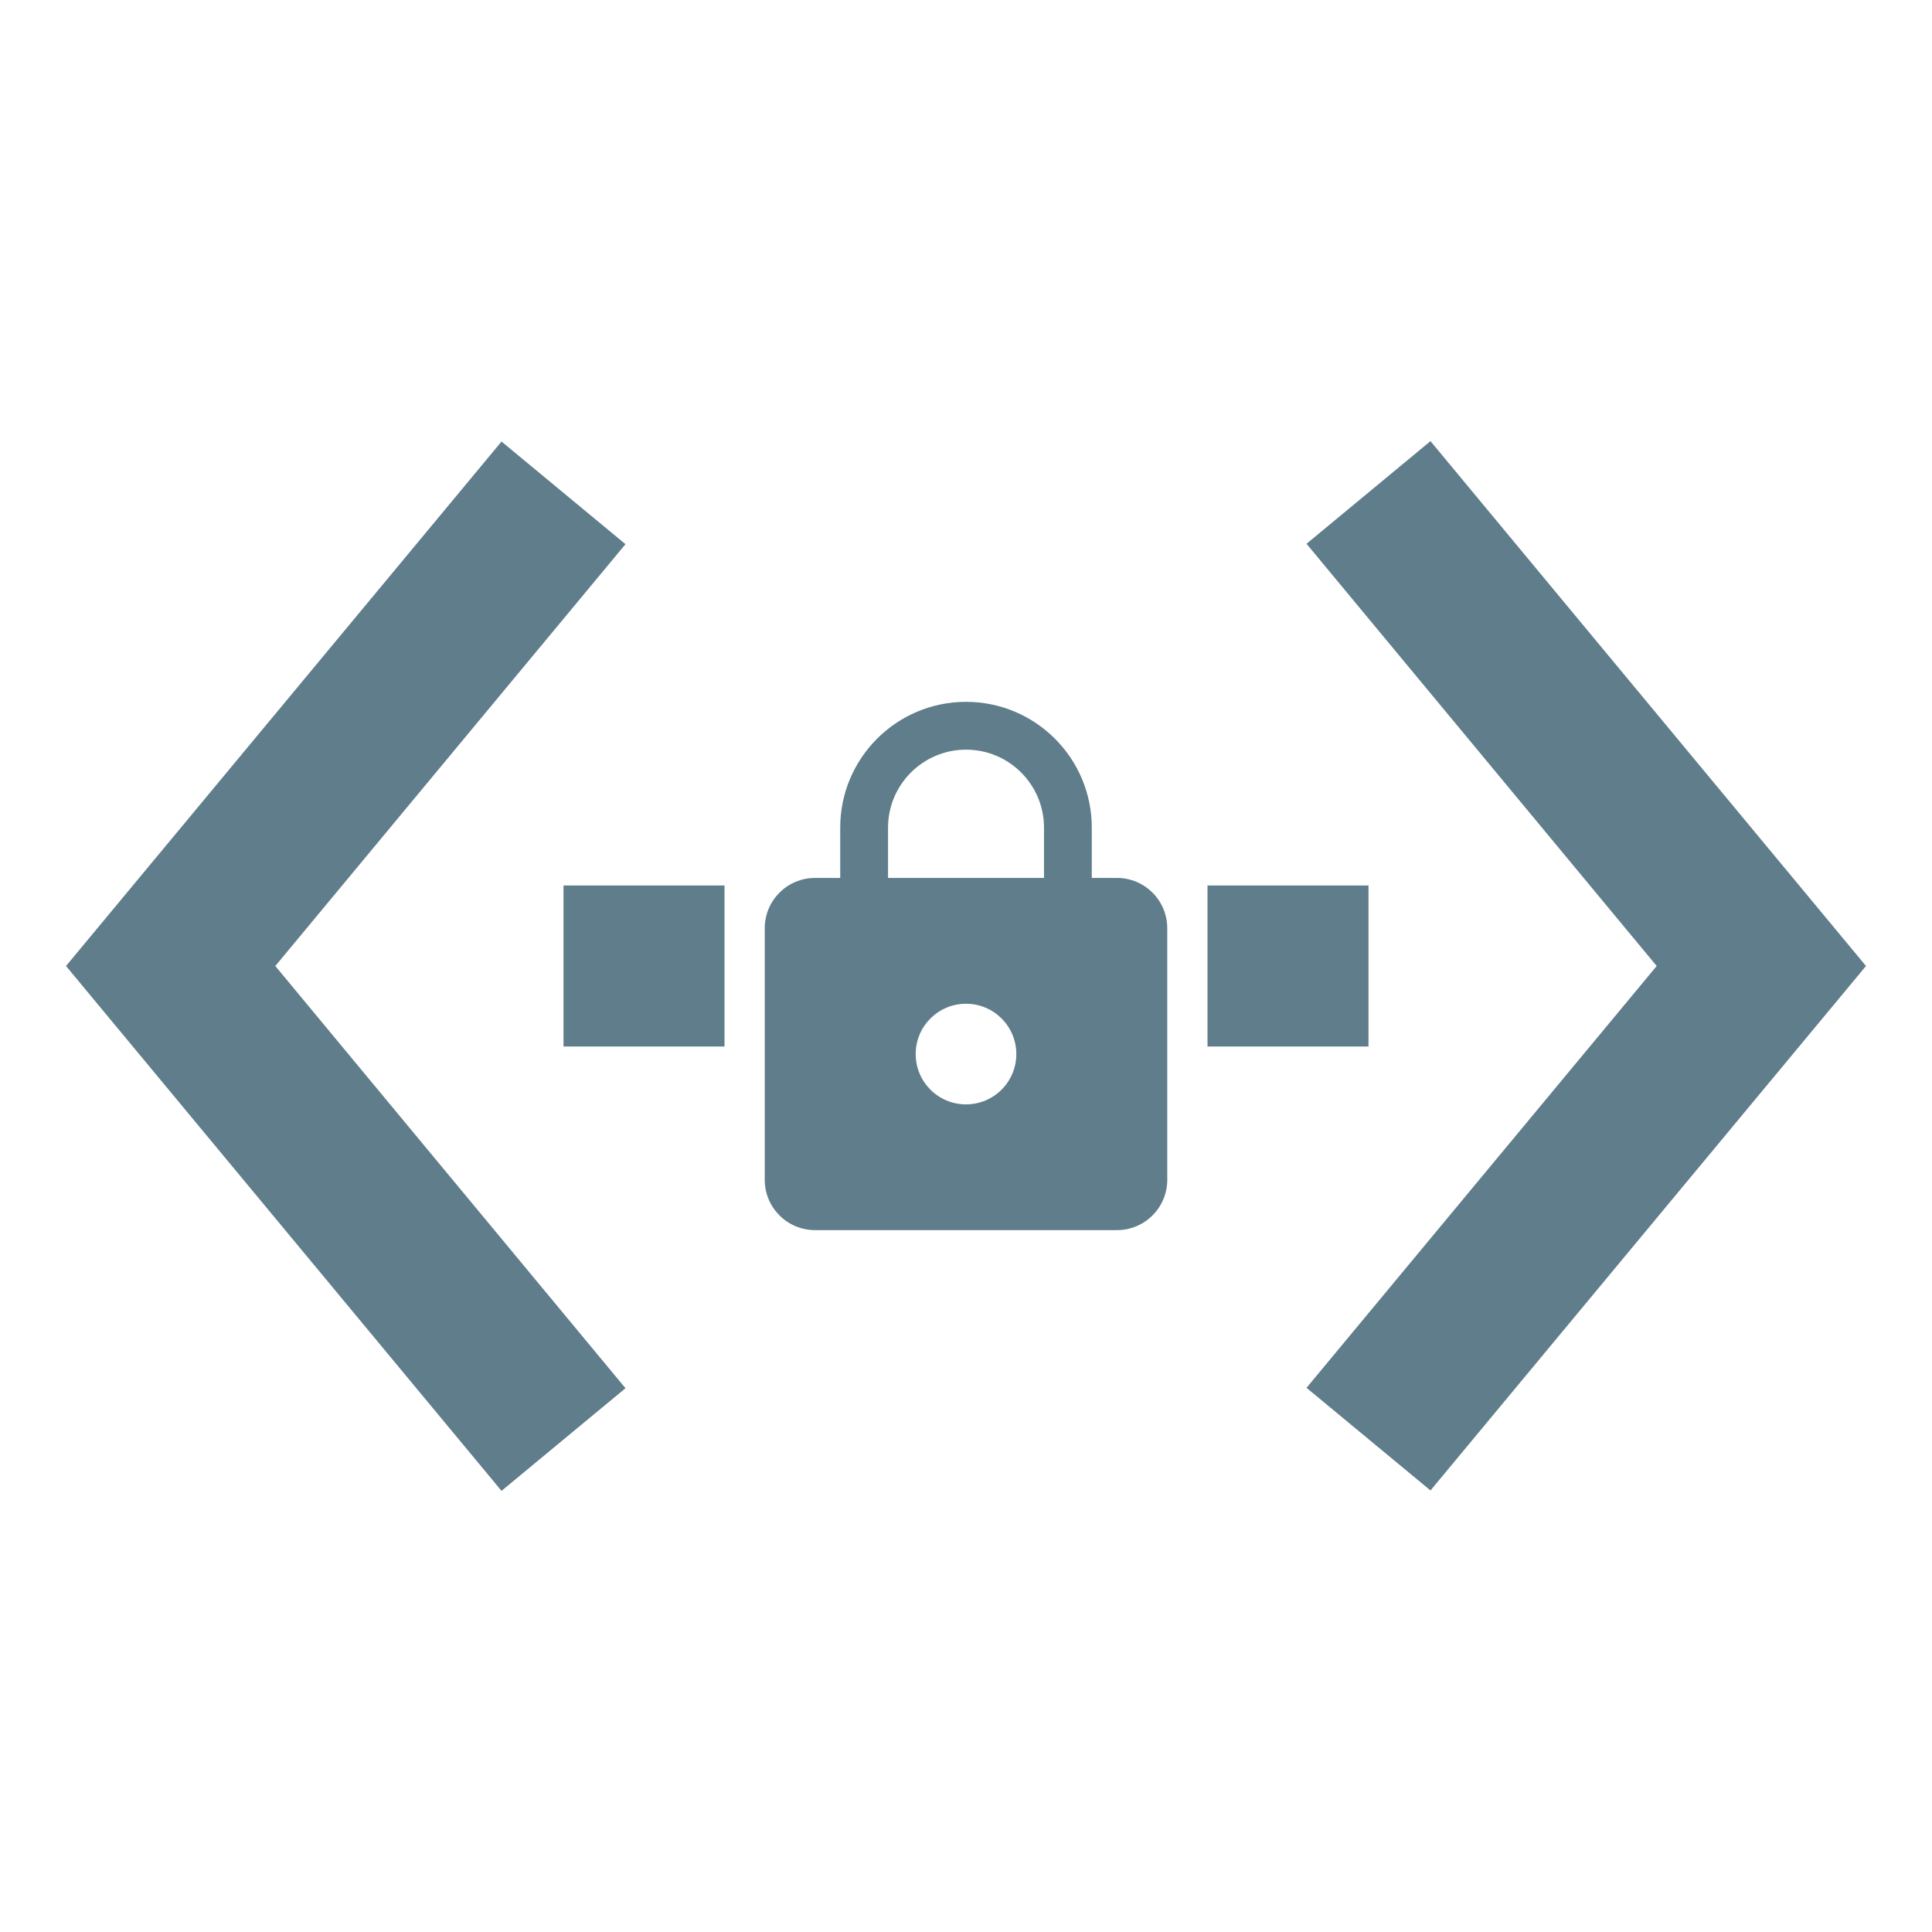 <?xml version="1.0" encoding="UTF-8" standalone="no"?>
<svg
   xmlns:dc="http://purl.org/dc/elements/1.1/"
   xmlns:cc="http://creativecommons.org/ns#"
   xmlns:rdf="http://www.w3.org/1999/02/22-rdf-syntax-ns#"
   xmlns:svg="http://www.w3.org/2000/svg"
   xmlns="http://www.w3.org/2000/svg"
   xmlns:sodipodi="http://sodipodi.sourceforge.net/DTD/sodipodi-0.dtd"
   xmlns:inkscape="http://www.inkscape.org/namespaces/inkscape"
   fill="#607D8B"
   width="48"
   height="48"
   viewBox="0 0 48 48"
   id="svg2"
   version="1.1"
   inkscape:version="0.91 r13725"
   sodipodi:docname="preferences-system-network-proxy.svg">
  <defs
     id="defs8" />
  <sodipodi:namedview
     pagecolor="#ffffff"
     bordercolor="#666666"
     borderopacity="1"
     objecttolerance="10"
     gridtolerance="10"
     guidetolerance="10"
     inkscape:pageopacity="0"
     inkscape:pageshadow="2"
     inkscape:window-width="1366"
     inkscape:window-height="713"
     id="namedview6"
     showgrid="false"
     inkscape:snap-bbox="true"
     inkscape:bbox-nodes="true"
     inkscape:zoom="5.368001304915685"
     inkscape:cx="18.86346109128291"
     inkscape:cy="18.53608424989644"
     inkscape:window-x="0"
     inkscape:window-y="30"
     inkscape:window-maximized="1"
     inkscape:current-layer="svg2" />
  <path
     d="M 15.54,13.52 12.46,10.97 1.64,24 12.46,37.04 15.54,34.49 6.84,24 15.54,13.52 Z"
     id="path4159" />
  <path
     d="m 14,22 0,4 4,0 0,-4 -4,0 z"
     id="path4181" />
  <path
     d="m 30,22 0,4 4,0 0,-4 -4,0 z"
     id="path4157" />
  <path
     d="M 35.54,10.96 32.46,13.51 41.16,24 32.46,34.48 35.54,37.03 46.36,24 35.54,10.96 Z"
     id="path4" />
  <g
     style="fill:#607D8B"
     id="g4148"
     transform="translate(5.772,19.531)" />
  <path
     style="fill:#607D8B"
     id="path4140"
     d="m 27.75,21.812 -0.625,0 0,-1.25 c 0,-1.725 -1.4,-3.125 -3.125,-3.125 -1.725,0 -3.125,1.4 -3.125,3.125 l 0,1.25 -0.625,0 c -0.691,0 -1.25,0.559 -1.25,1.25 l 0,6.25 c 0,0.691 0.559,1.25 1.25,1.25 l 7.5,0 c 0.691,0 1.25,-0.559 1.25,-1.25 l 0,-6.25 c 0,-0.691 -0.559,-1.25 -1.25,-1.25 z M 24,27.438 c -0.691,0 -1.25,-0.559 -1.25,-1.25 0,-0.691 0.559,-1.25 1.25,-1.25 0.691,0 1.25,0.559 1.25,1.25 0,0.691 -0.559,1.25 -1.25,1.25 z m 1.938,-5.625 -3.875,0 0,-1.25 c 0,-1.069 0.869,-1.938 1.938,-1.938 1.069,0 1.937,0.869 1.937,1.938 l 0,1.25 z"
     inkscape:connector-curvature="0" />
</svg>
